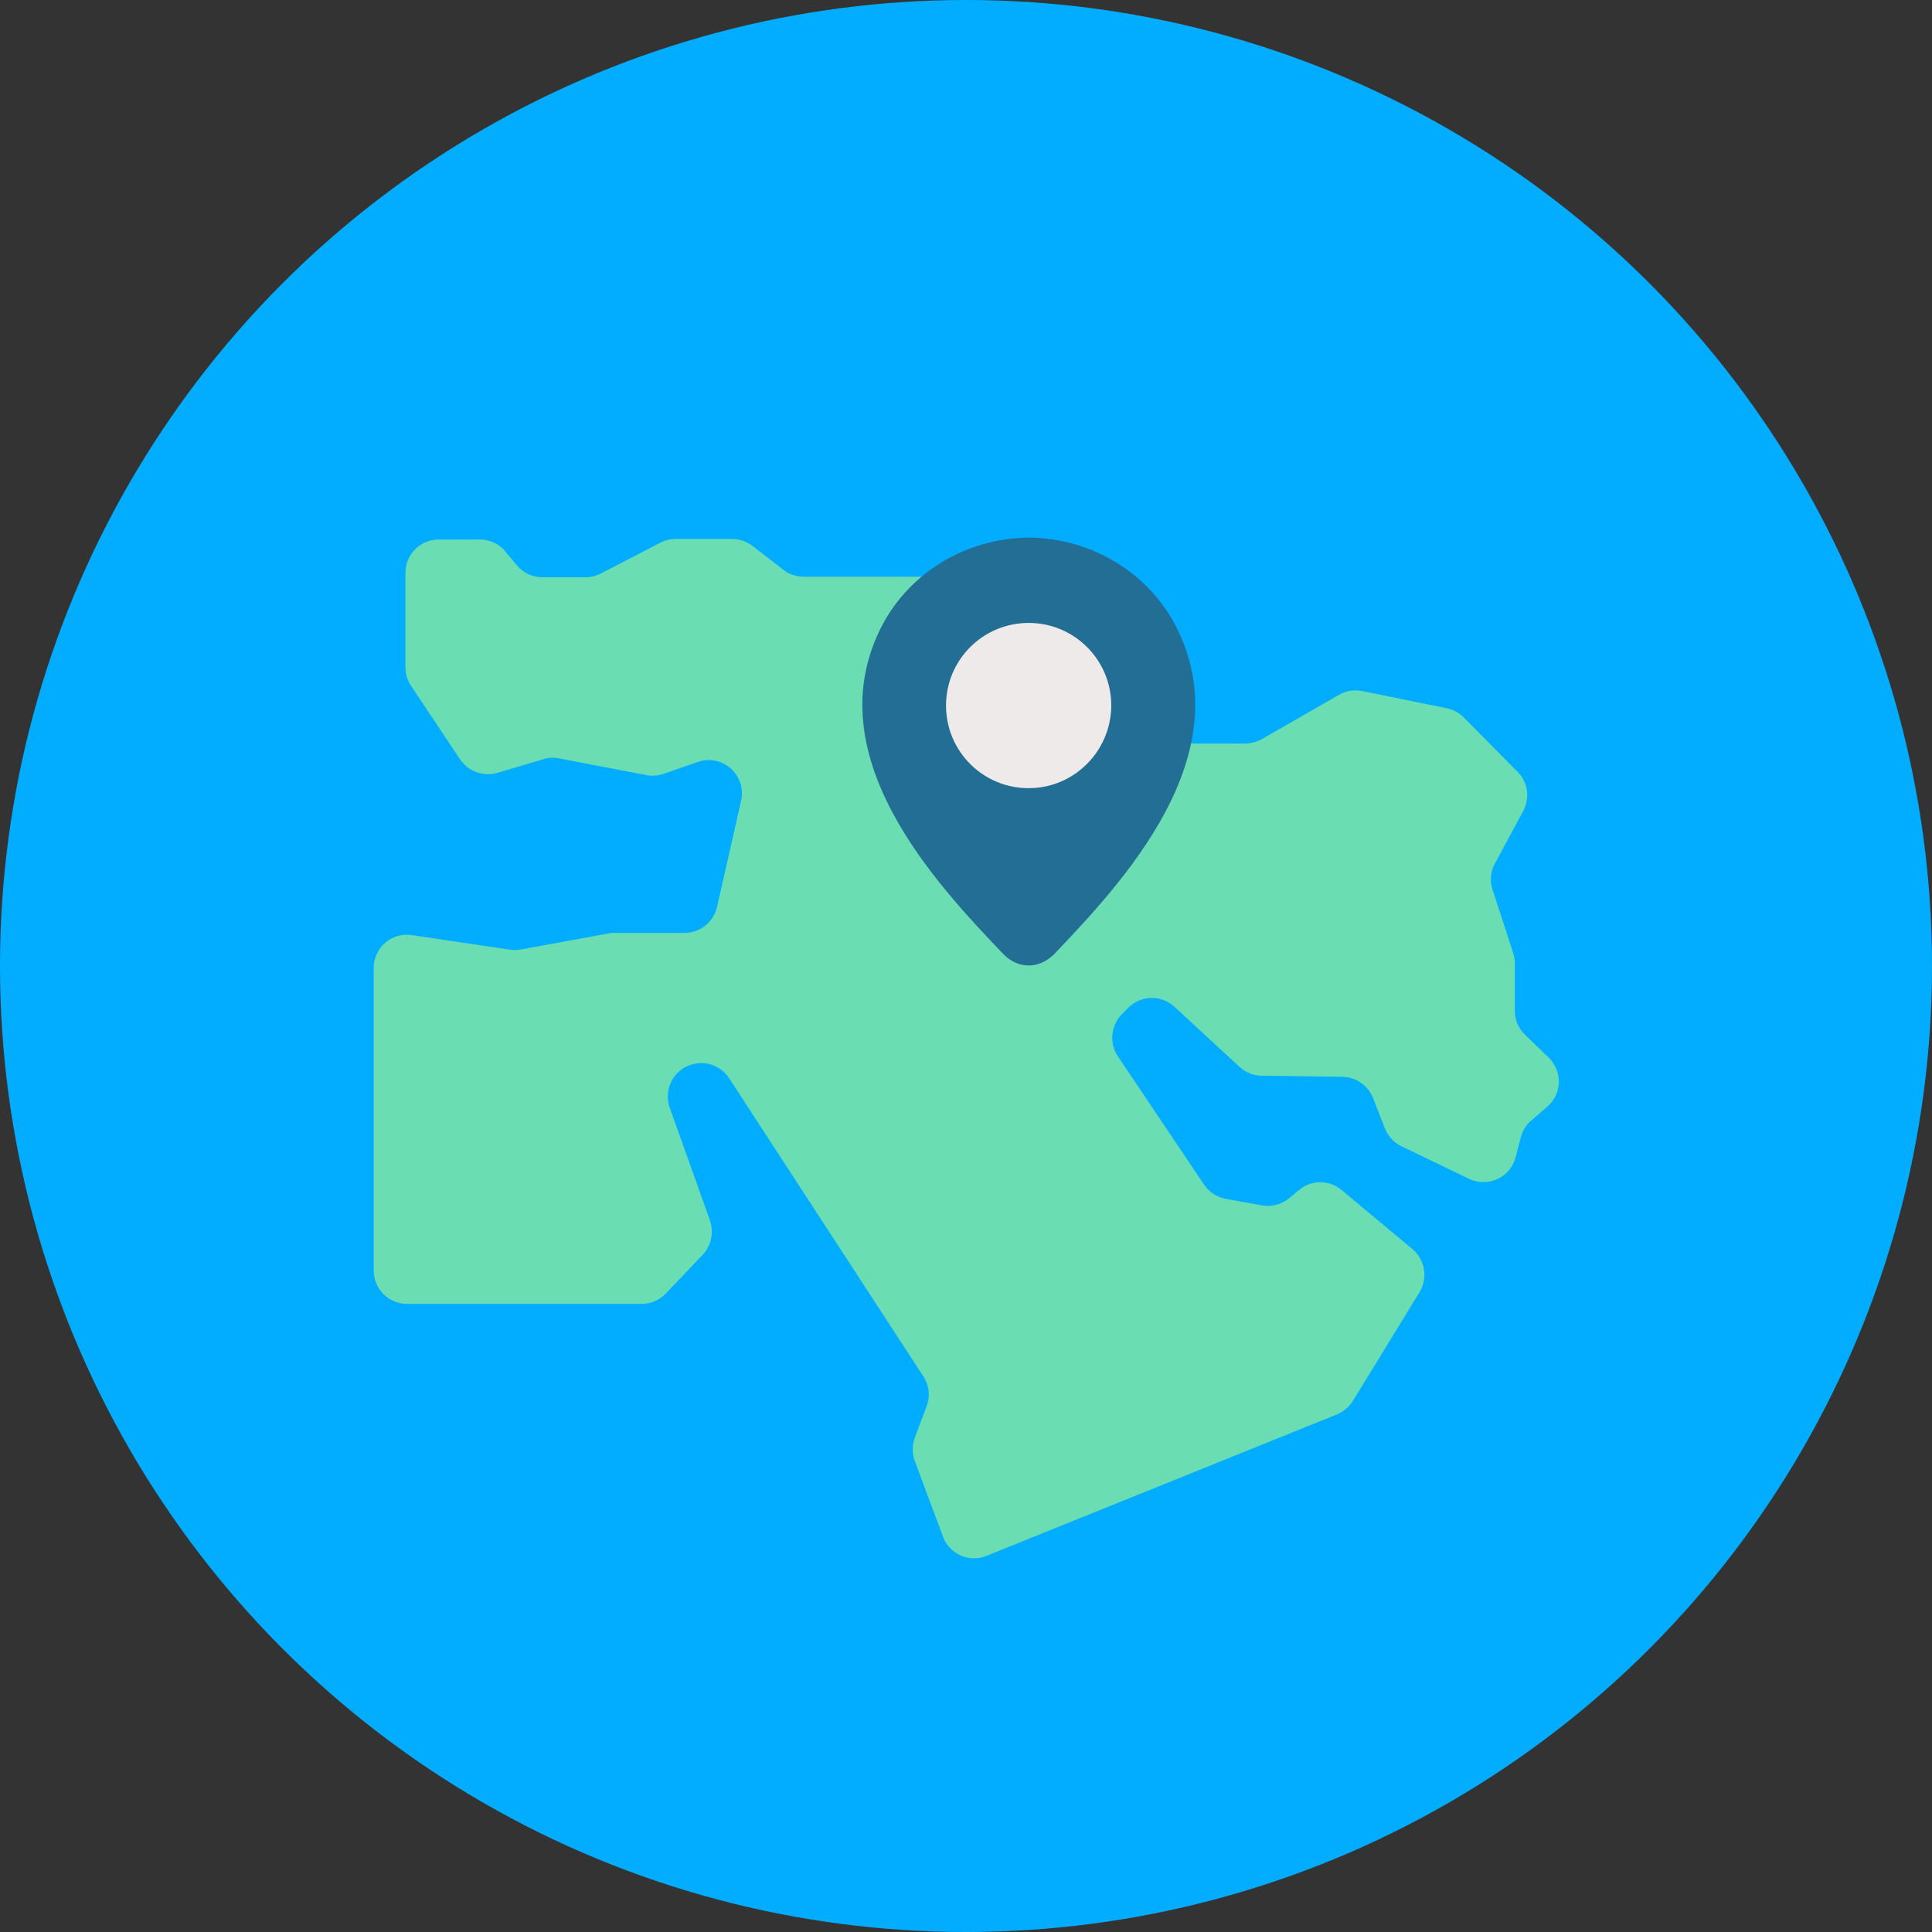 <?xml version="1.0" encoding="UTF-8"?>
<svg id="Layer_2" data-name="Layer 2" xmlns="http://www.w3.org/2000/svg" viewBox="0 0 70.62 70.62">
  <rect x="0" y="0" width="70.62" height="70.62" fill="#333333" stroke="none"/>
  <defs>
    <style>
      .cls-1 {
        fill: #6bddb3;
      }

      .cls-1, .cls-2, .cls-3, .cls-4 {
        stroke-width: 0px;
      }

      .cls-2 {
        fill: #226e95;
      }

      .cls-3 {
        fill: #efeaea;
      }

      .cls-4 {
        fill: #02adff;
      }
    </style>
  </defs>
  <g id="Layer_1-2" data-name="Layer 1">
    <g>
      <circle id="Ellipse_598" data-name="Ellipse 598" class="cls-4" cx="35.31" cy="35.31" r="35.31"/>
      <path class="cls-1" d="M18.46,20.15l.44.52c.23.28.57.43.93.43h1.58c.19,0,.39-.05.56-.14l2.16-1.12c.17-.09.36-.14.56-.14h2.06c.27,0,.53.09.75.25l1.14.88c.21.17.48.25.75.25h5c.34,0,.66.14.89.39l2.7,2.91c.23.25.55.39.89.39h1.71c.36,0,.71.16.94.44l1.26,1.53c.23.28.58.44.94.44h1.79c.21,0,.42-.06.61-.16l2.82-1.62c.26-.15.56-.2.85-.14l3.1.63c.24.05.45.17.62.34l1.96,1.98c.38.38.46.96.21,1.43l-1.04,1.93c-.16.29-.19.64-.08.96l.75,2.3c.04.12.06.25.06.38v1.73c0,.33.13.65.37.88l.87.84c.51.5.49,1.32-.05,1.79l-.59.51c-.19.16-.32.38-.38.61l-.19.73c-.19.74-1.01,1.12-1.7.79l-2.47-1.19c-.28-.13-.49-.37-.61-.66l-.43-1.1c-.18-.46-.62-.77-1.12-.78l-2.95-.04c-.3,0-.59-.12-.81-.32l-2.38-2.2c-.48-.44-1.22-.43-1.68.03l-.24.24c-.41.41-.47,1.06-.15,1.54l3.15,4.69c.18.27.47.46.79.52l1.32.24c.35.06.72-.03,1-.26l.36-.3c.45-.38,1.11-.38,1.56,0l2.59,2.16c.46.39.57,1.06.26,1.57l-2.44,3.98c-.14.22-.34.39-.58.49l-12.81,5.17c-.63.26-1.35-.06-1.59-.7l-1.03-2.76c-.1-.28-.1-.58,0-.86l.43-1.15c.14-.36.09-.77-.12-1.09l-7.1-10.9c-.32-.49-.94-.68-1.48-.46-.6.24-.91.92-.69,1.54l1.47,4.12c.15.43.05.92-.26,1.25l-1.35,1.42c-.23.24-.55.38-.88.38h-8.58c-.67,0-1.22-.54-1.22-1.22v-11.06c0-.74.66-1.31,1.39-1.2l3.57.53c.13.02.27.02.4,0l3.22-.59c.07-.01.15-.02.22-.02h2.56c.57,0,1.06-.39,1.19-.95l.88-3.88c.21-.93-.68-1.73-1.58-1.42l-1.27.44c-.2.07-.41.08-.62.04l-3.19-.61c-.19-.04-.39-.03-.57.03l-1.68.5c-.51.15-1.06-.05-1.36-.49l-1.8-2.7c-.13-.2-.2-.43-.2-.67v-3.45c0-.67.54-1.22,1.22-1.22h1.5c.36,0,.7.16.93.43h0Z"/>
      <path class="cls-2" d="M36.68,34.88c.28.28.59.41.92.41h.01c.33,0,.64-.14.92-.41l.02-.02c2.41-2.54,6.91-7.26,4.4-12.03h0c-1.03-1.93-3.07-3.15-5.33-3.18h-.03c-2.26.03-4.3,1.25-5.33,3.18-2.51,4.77,1.99,9.5,4.4,12.03l.02.02Z"/>
      <path class="cls-3" d="M40.62,25.79c0-1.67-1.35-3.02-3.02-3.02s-3.02,1.35-3.02,3.02,1.35,3.02,3.02,3.02h0c1.66,0,3.01-1.35,3.02-3.02Z"/>
    </g>
  </g>
</svg>